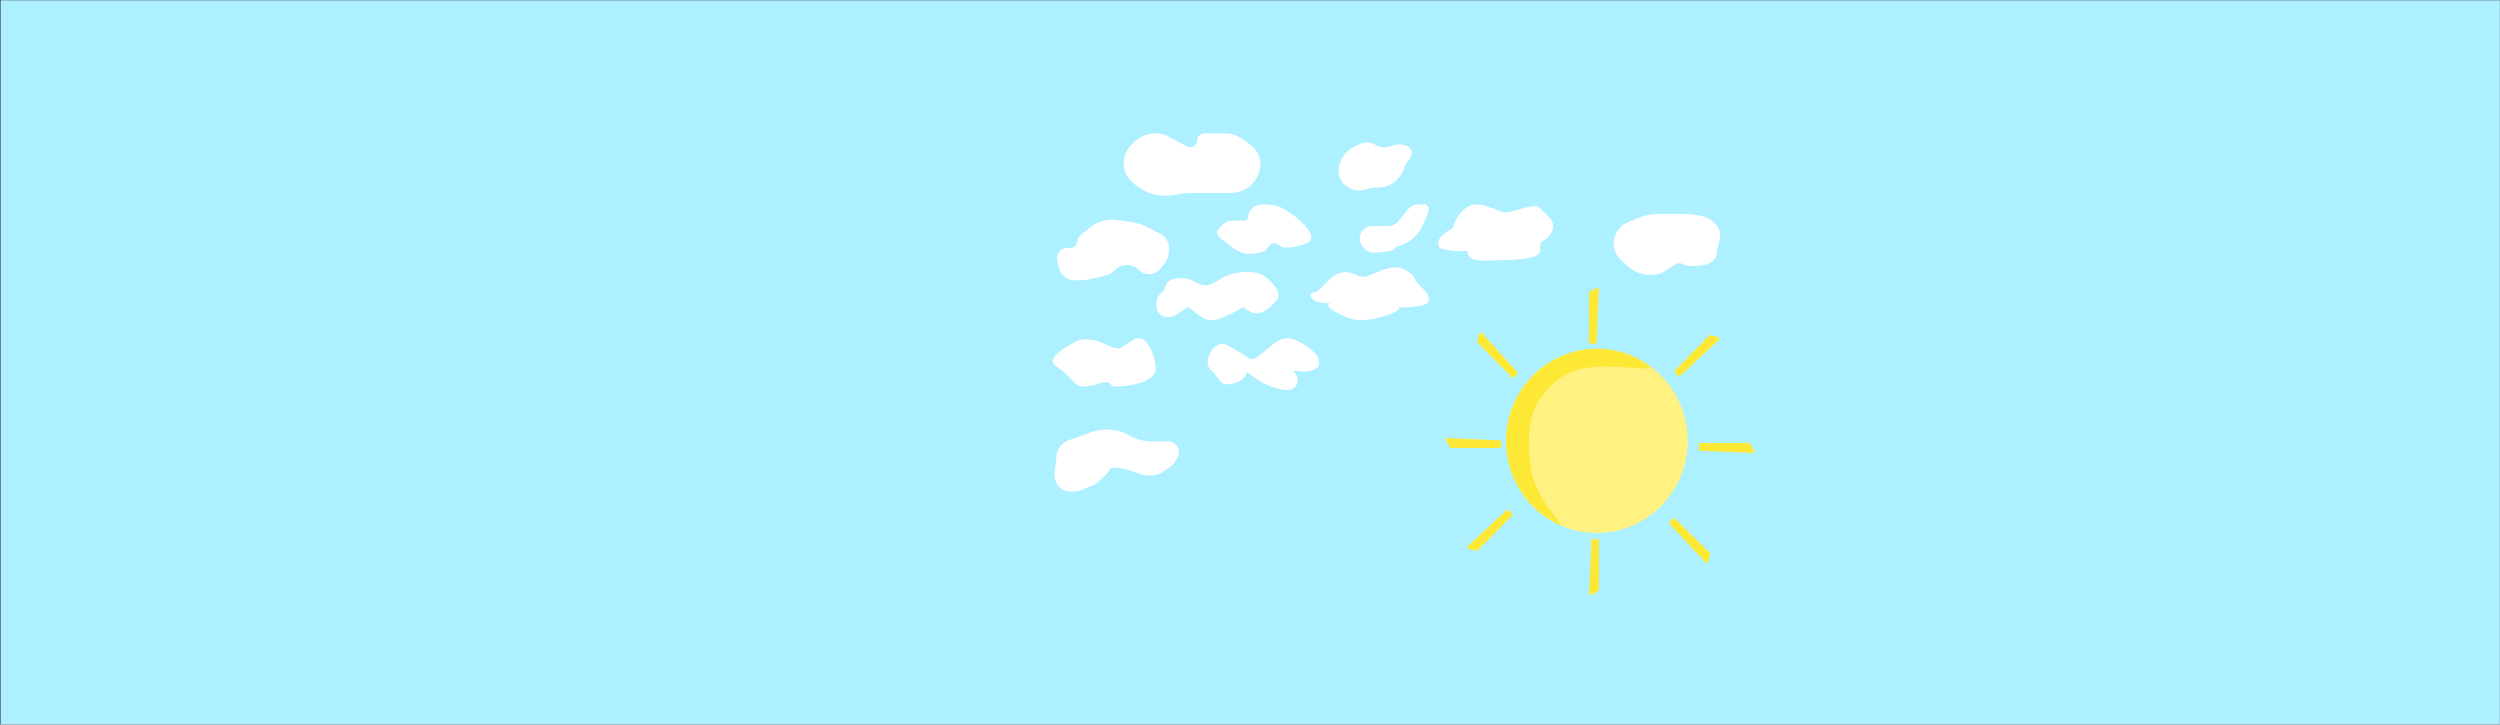 <svg width="3316" height="961" viewBox="0 0 3316 961" fill="none" xmlns="http://www.w3.org/2000/svg">
<rect x="0" y="0" width="3316" height="961" fill="#333333" stroke="none"/>
<rect x="0.764" y="0.337" width="3315.08" height="960.59" fill="#ADF0FF"/>
<g clip-path="url(#clip0)">
<path fill-rule="evenodd" clip-rule="evenodd" d="M1875.36 220.404C1981.23 226.044 2084.74 215.296 2185.32 236.153C2321.93 264.485 2513.49 277.134 2554.19 361.185C2595.18 445.845 2445.72 557.702 2331.79 557.702C2368.41 641.117 2244.04 695.686 2155.42 728.923C2071.63 760.348 1973.8 768.359 1875.36 770.379C1773.51 772.469 1664.15 776.595 1581.18 740.706C1497.91 704.69 1403.96 707.687 1361.33 651.289C1311.6 585.502 1295.41 455.562 1311.45 383.844C1328.39 308.15 1409.56 233.806 1523.16 200.881C1632.2 169.277 1754.97 213.992 1875.36 220.404Z" fill="#ADF0FF"/>
<path d="M1404.56 355.311L1402.24 345.653C1400.19 337.112 1406.67 328.903 1415.45 328.903H1419.94C1424.96 328.903 1429.03 324.832 1429.03 319.81C1429.03 317.093 1430.25 314.517 1432.35 312.79L1445.81 301.711C1455.83 293.457 1468.88 289.824 1481.73 291.708L1498.73 294.201C1510.33 295.902 1521.45 299.991 1531.4 306.211L1533.44 307.488L1538.44 309.833C1545.83 313.302 1550.55 320.734 1550.55 328.903V330.729C1550.55 338.211 1548.01 345.47 1543.34 351.315L1539.25 356.428C1535.58 361.025 1530.01 363.702 1524.13 363.702C1519.12 363.702 1514.31 361.762 1510.7 358.29L1509.94 357.557C1501.18 349.128 1487.24 349.407 1478.83 358.18L1478.22 358.815C1475.16 362.004 1471.24 364.239 1466.94 365.248L1443.14 370.832C1440.59 371.43 1437.98 371.732 1435.36 371.732H1425.38C1415.48 371.732 1406.87 364.941 1404.56 355.311Z" fill="white"/>
<path d="M1555.65 370.332C1546.81 373.159 1546.81 377.744 1544.31 384.224C1543.89 385.213 1542.49 386.524 1540.8 387.928C1535.19 392.603 1533.16 399.16 1533.87 406.432C1534.36 411.526 1535.92 415.997 1541.58 418.78C1548.97 422.42 1555.08 420.59 1561.57 416.739C1563 415.893 1575.17 406.811 1576.28 407.527L1593.98 420.872C1601.72 425.839 1611.97 425.456 1620.73 421.668C1628.75 418.198 1637.24 414.473 1644.35 409.818C1651.55 405.097 1649.8 408.544 1655.49 412.008C1672.65 422.445 1684.48 407.47 1694.08 397.825C1697.08 394.812 1695.62 386.752 1694.08 384.224C1688.81 375.596 1677.71 363.675 1664.85 361.468C1651.74 359.218 1634.11 361.775 1623.02 367.593C1614.29 372.173 1604.92 381.321 1592.9 377.452C1583.41 374.398 1579.28 368.987 1568.26 368.987C1563.78 368.987 1559.84 368.99 1555.65 370.332Z" fill="white"/>
<path d="M1689.55 322.675C1694.57 322.675 1698.61 328.203 1705 328.203H1706.17C1715.54 328.203 1724.82 326.323 1733.46 322.675C1752.26 314.211 1721.15 287.337 1703.18 277.247C1698.63 274.693 1693.31 272.65 1686.02 271.663C1672.08 269.776 1659.49 272.081 1656.33 283.508C1654.25 291.019 1656.3 292.668 1645.93 292.668C1641.41 292.668 1636.8 292.461 1632.29 292.668C1624.89 293.008 1614.12 303.962 1614.12 309.014C1614.12 314.029 1624.19 319.871 1627.85 322.991C1634.39 328.573 1645.42 336.731 1655.82 336.731C1663.44 336.731 1669.09 335.946 1675.92 333.573C1681.32 331.696 1683.51 322.675 1689.55 322.675Z" fill="white"/>
<path d="M1756.24 377.869C1765.04 368.093 1777.13 355.849 1795.83 363.273C1803.34 366.258 1806.83 369.012 1815.65 365.462C1836.56 357.055 1852.93 347.277 1871.75 363.215C1876.25 367.023 1877.2 371.667 1880.56 375.662C1887.16 383.53 1895.16 388.001 1895.16 397.329C1895.16 404.305 1885.56 405.521 1875.62 406.779C1869.84 407.512 1863.85 408.021 1857.92 407.759C1857.1 407.723 1855.82 407.388 1854.61 407.003C1863.73 412.559 1825.97 422.258 1820.68 423.145C1810.87 424.79 1798.78 425.568 1789.73 422.223C1785.82 420.776 1755.05 408.276 1763.23 402.861C1763.97 402.373 1771.04 402.764 1767.19 402.573C1756.87 402.06 1747.55 402.046 1741.18 396.868C1739.1 395.182 1736.95 391.386 1739.24 389.377C1740.17 388.568 1741.92 388.074 1743.78 387.615C1748.92 386.344 1752.7 381.805 1756.24 377.869Z" fill="white"/>
<path d="M1926.57 303.241C1929.43 293.603 1941.31 264.03 1968.89 272.619C1975.45 274.66 1983.94 277.348 1989.73 280.274C2003 286.974 2033.24 266.291 2042.42 276.021C2051.84 286.015 2064.97 293.558 2058.72 306.36C2057.05 309.778 2055.15 313.39 2051.81 316.284C2049.38 318.388 2044.82 319.78 2043.5 322.381C2041.98 325.37 2043.3 329.464 2043.17 332.588C2042.65 345.452 1997.14 344.87 1984.87 345.206C1975.16 345.472 1957.07 347.475 1949.89 341.52C1948.6 340.451 1945.41 334.647 1947.24 333.015C1937.45 333.428 1911.52 333.271 1908.65 327.201C1904.19 317.765 1915.18 308.226 1926.57 303.241Z" fill="white"/>
<path d="M1628.42 458.17C1626.5 457.198 1624.78 456.602 1623.22 456.321C1608.19 453.621 1594.35 482.016 1606.53 491.217C1612.8 495.955 1615.86 505.132 1622.26 508.689C1629.47 512.693 1653.14 505.628 1653.72 493.772C1654.25 493.377 1670.64 505.548 1670.93 505.722C1679.11 510.72 1718.34 529.021 1721.08 505.722C1721.41 502.896 1721.03 499.706 1719.59 497.316C1719.35 496.911 1715.41 492.877 1716.03 492.371C1717.99 490.787 1726.86 493.36 1729.16 493.278C1735.25 493.059 1741.63 491.477 1746.89 487.921C1750.65 485.379 1749.75 476.196 1747.49 472.757C1741.32 463.373 1727.53 454.872 1718.11 450.835C1695.75 441.247 1682.68 465.364 1664.1 475.559C1658.23 478.78 1653.22 472.197 1648.08 469.46C1641.42 465.919 1635.13 461.569 1628.42 458.17Z" fill="white"/>
<path d="M1451.74 451.101C1430.25 447.795 1427.41 453.321 1415.94 459.41C1406.56 464.391 1390.07 477.274 1398.5 483.726C1402.02 486.418 1404.95 489.127 1408.68 491.525C1414.27 495.118 1420.22 502.615 1424.84 507.462C1432.16 515.153 1442.32 512.607 1451.74 510.514C1458.35 509.045 1468.28 503.696 1472.88 509.61C1475.57 513.07 1479.91 512.859 1483.91 512.663L1483.95 512.661C1497.34 512.008 1533.45 507.282 1532.78 488.699C1532.37 477.221 1528.82 465.582 1522.5 456.486C1511.14 440.168 1501.14 452.994 1486.33 461.459C1480.32 464.895 1457.34 451.963 1451.74 451.101Z" fill="white"/>
<path d="M1401.53 603.561L1398.75 626.512C1398.4 629.39 1398.57 632.308 1399.26 635.126C1401.38 643.909 1408.21 651.02 1417.23 651.679C1424.03 652.176 1431.24 651.842 1435.93 649.418C1446.71 643.852 1448.5 646.635 1457.48 638.286C1466.46 629.937 1467.36 630.864 1471.85 622.515C1474.99 616.676 1497.57 623.175 1512.6 628.621C1516.54 630.049 1520.68 630.864 1524.87 630.864C1531.84 630.864 1538.63 628.677 1544.29 624.61L1552.83 618.471C1555.08 616.853 1557.01 614.826 1558.52 612.495L1561.38 608.059C1564.76 602.825 1564.46 596.03 1560.65 591.104C1557.87 587.512 1553.58 585.409 1549.04 585.409H1527.43C1518.04 585.409 1508.79 583.161 1500.46 578.855L1495.64 576.366C1487.08 571.945 1477.59 569.639 1467.96 569.639C1461.03 569.639 1454.14 570.835 1447.61 573.176L1417.02 584.142C1414.68 584.981 1412.49 586.185 1410.52 587.71C1405.52 591.58 1402.29 597.288 1401.53 603.561Z" fill="white"/>
<path d="M1925.02 594.279H1989.21C1990.32 594.279 1991.21 593.383 1991.21 592.279V586.052C1991.21 584.982 1990.37 584.101 1989.3 584.054L1919.84 581.015C1918.27 580.946 1917.24 582.634 1918.01 584.001L1923.28 593.267C1923.63 593.892 1924.3 594.279 1925.02 594.279Z" fill="#FDE836"/>
<path d="M2319.76 587.568H2255.57C2254.46 587.568 2253.57 588.464 2253.57 589.568V595.795C2253.57 596.865 2254.41 597.746 2255.48 597.793L2324.94 600.832C2326.51 600.901 2327.54 599.213 2326.76 597.846L2321.5 588.58C2321.14 587.955 2320.48 587.568 2319.76 587.568Z" fill="#FDE836"/>
<ellipse rx="120.836" ry="121.718" transform="matrix(0.863 0.505 0.495 -0.869 2118.18 584.8)" fill="#FFF281"/>
<path d="M2037.71 537.664C2049.5 516.959 2067.45 497.709 2092.29 490.511C2137.54 477.398 2215.55 500.788 2178.37 479.01C2120.79 445.277 2047.16 465.295 2013.91 523.722C1980.67 582.148 2000.4 656.858 2057.98 690.59C2092.78 710.973 2045.41 676.435 2033.69 634.133C2026.02 606.427 2024.56 560.786 2037.71 537.664Z" fill="#FDE836"/>
<path d="M2120.86 782.202V717.005C2120.86 715.901 2119.96 715.005 2118.86 715.005H2112.78C2111.71 715.005 2110.83 715.85 2110.78 716.92L2107.79 787.425C2107.72 789.006 2109.43 790.035 2110.8 789.236L2119.87 783.929C2120.48 783.57 2120.86 782.913 2120.86 782.202Z" fill="#FDE836"/>
<path d="M2107.63 388.775V453.972C2107.63 455.077 2108.52 455.972 2109.63 455.972H2115.71C2116.78 455.972 2117.66 455.128 2117.7 454.057L2120.7 383.553C2120.77 381.972 2119.06 380.942 2117.69 381.741L2108.62 387.049C2108.01 387.407 2107.63 388.065 2107.63 388.775Z" fill="#FDE836"/>
<path d="M1959.92 730.083L2005.34 684.003C2006.11 683.217 2006.11 681.941 2005.34 681.155L2001.02 676.773C2000.27 676.01 1999.05 675.983 1998.27 676.713L1947.03 724.407C1945.87 725.481 1946.34 727.425 1947.86 727.837L1958 730.604C1958.69 730.791 1959.42 730.592 1959.92 730.083Z" fill="#FDE836"/>
<path d="M2267.89 733.176L2221.69 687.909C2220.9 687.136 2219.65 687.158 2218.88 687.958L2214.64 692.417C2213.9 693.193 2213.9 694.421 2214.63 695.204L2262.52 746.356C2263.6 747.508 2265.51 747 2265.89 745.459L2268.44 735.115C2268.61 734.416 2268.4 733.677 2267.89 733.176Z" fill="#FDE836"/>
<path d="M2267.08 445.054L2221.67 491.133C2220.89 491.92 2220.89 493.195 2221.67 493.982L2225.99 498.364C2226.74 499.127 2227.95 499.153 2228.73 498.424L2279.98 450.729C2281.13 449.655 2280.66 447.712 2279.15 447.299L2269 444.533C2268.32 444.346 2267.58 444.545 2267.08 445.054Z" fill="#FDE836"/>
<path d="M1959.92 454.544L2005.34 500.623C2006.11 501.41 2007.37 501.41 2008.14 500.623L2012.46 496.241C2013.21 495.478 2013.24 494.25 2012.52 493.455L1965.52 441.461C1964.46 440.29 1962.54 440.766 1962.13 442.3L1959.41 452.597C1959.22 453.292 1959.42 454.035 1959.92 454.544Z" fill="#FDE836"/>
<path d="M2172 289.358L2159 294.874C2152.62 297.583 2147.35 302.394 2144.07 308.509C2137.43 320.91 2140.16 336.25 2150.68 345.596L2159.29 353.254C2167.53 360.579 2178.17 364.625 2189.2 364.625H2191.75C2197.46 364.625 2203.05 362.99 2207.86 359.913L2221.84 350.965C2225.49 348.63 2230.16 348.605 2233.83 350.9C2235.61 352.014 2237.67 352.605 2239.77 352.605H2249.87C2259.68 352.605 2270.45 350.302 2275.46 341.868C2276.4 340.29 2276.99 338.728 2276.99 337.307C2276.99 326.356 2284.41 315.718 2280.45 305.508C2279.56 303.189 2278.42 300.967 2276.99 299.06C2266.33 284.852 2245.97 283.762 2228.21 283.762H2217.98H2199.53C2190.07 283.762 2180.71 285.665 2172 289.358Z" fill="white"/>
<path d="M1803.76 191.133L1796.22 194.681C1783.55 200.645 1775.46 213.391 1775.46 227.397C1775.46 235.913 1780.01 243.779 1787.4 248.019L1789.04 248.96C1794.88 252.313 1801.76 253.365 1808.34 251.911L1818.67 249.627C1821.33 249.039 1824.04 248.743 1826.76 248.743H1827.58C1843.08 248.743 1856.87 238.92 1861.93 224.276L1863.14 220.791C1864.09 218.043 1865.63 215.539 1867.66 213.455C1873.01 207.959 1874.81 199.184 1868.28 195.18C1865.63 193.558 1862.39 192.297 1858.59 191.691C1855.23 191.154 1851.81 191.778 1848.54 192.728L1842.15 194.583C1836.22 196.304 1829.84 195.456 1824.57 192.247C1818.26 188.405 1810.44 187.987 1803.76 191.133Z" fill="white"/>
<path d="M1827.43 299.843H1819.96C1816.03 299.843 1812.24 301.237 1809.25 303.776C1802.41 309.588 1801.46 319.798 1807.1 326.776L1808.32 328.282C1811.84 332.627 1817.13 335.186 1822.71 334.989C1834.75 334.564 1849.44 333.215 1849.44 329.92C1849.44 324.689 1873.15 327.305 1886.69 299.843C1887.61 297.253 1888.48 295.144 1889.3 293.437C1891.24 289.394 1895.16 281.941 1895.16 277.457C1895.16 273.932 1892.3 271.073 1888.78 271.073H1880.2C1875.74 271.073 1871.5 273.071 1868.66 276.519L1854.83 293.309C1851.42 297.446 1846.34 299.843 1840.97 299.843H1827.43Z" fill="white"/>
<path d="M1507.33 246.277L1503.21 242.946C1499.68 240.09 1496.75 236.558 1494.6 232.557C1487.48 219.319 1489.85 202.984 1500.44 192.315L1503.94 188.787C1511.43 181.243 1521.61 177 1532.24 177H1535.5C1539.96 177 1544.36 178.109 1548.29 180.227L1574.43 194.323C1580.57 197.632 1588.02 193.187 1588.02 186.213C1588.02 181.125 1592.14 177 1597.23 177H1625.47C1633.32 177 1640.97 179.464 1647.34 184.043L1658.65 192.176C1666.92 198.122 1671.83 207.687 1671.83 217.874C1671.83 221.006 1671.36 224.12 1670.45 227.116L1670.12 228.181C1665.1 244.633 1649.92 255.872 1632.71 255.872H1614.68H1581.11C1576.41 255.872 1571.72 256.249 1567.08 256.999L1555 258.952C1538.03 261.697 1520.69 257.088 1507.33 246.277Z" fill="white"/>
</g>
<defs>
<clipPath id="clip0">
<rect width="1282" height="752" fill="white" transform="translate(1117 177)"/>
</clipPath>
</defs>
</svg>
